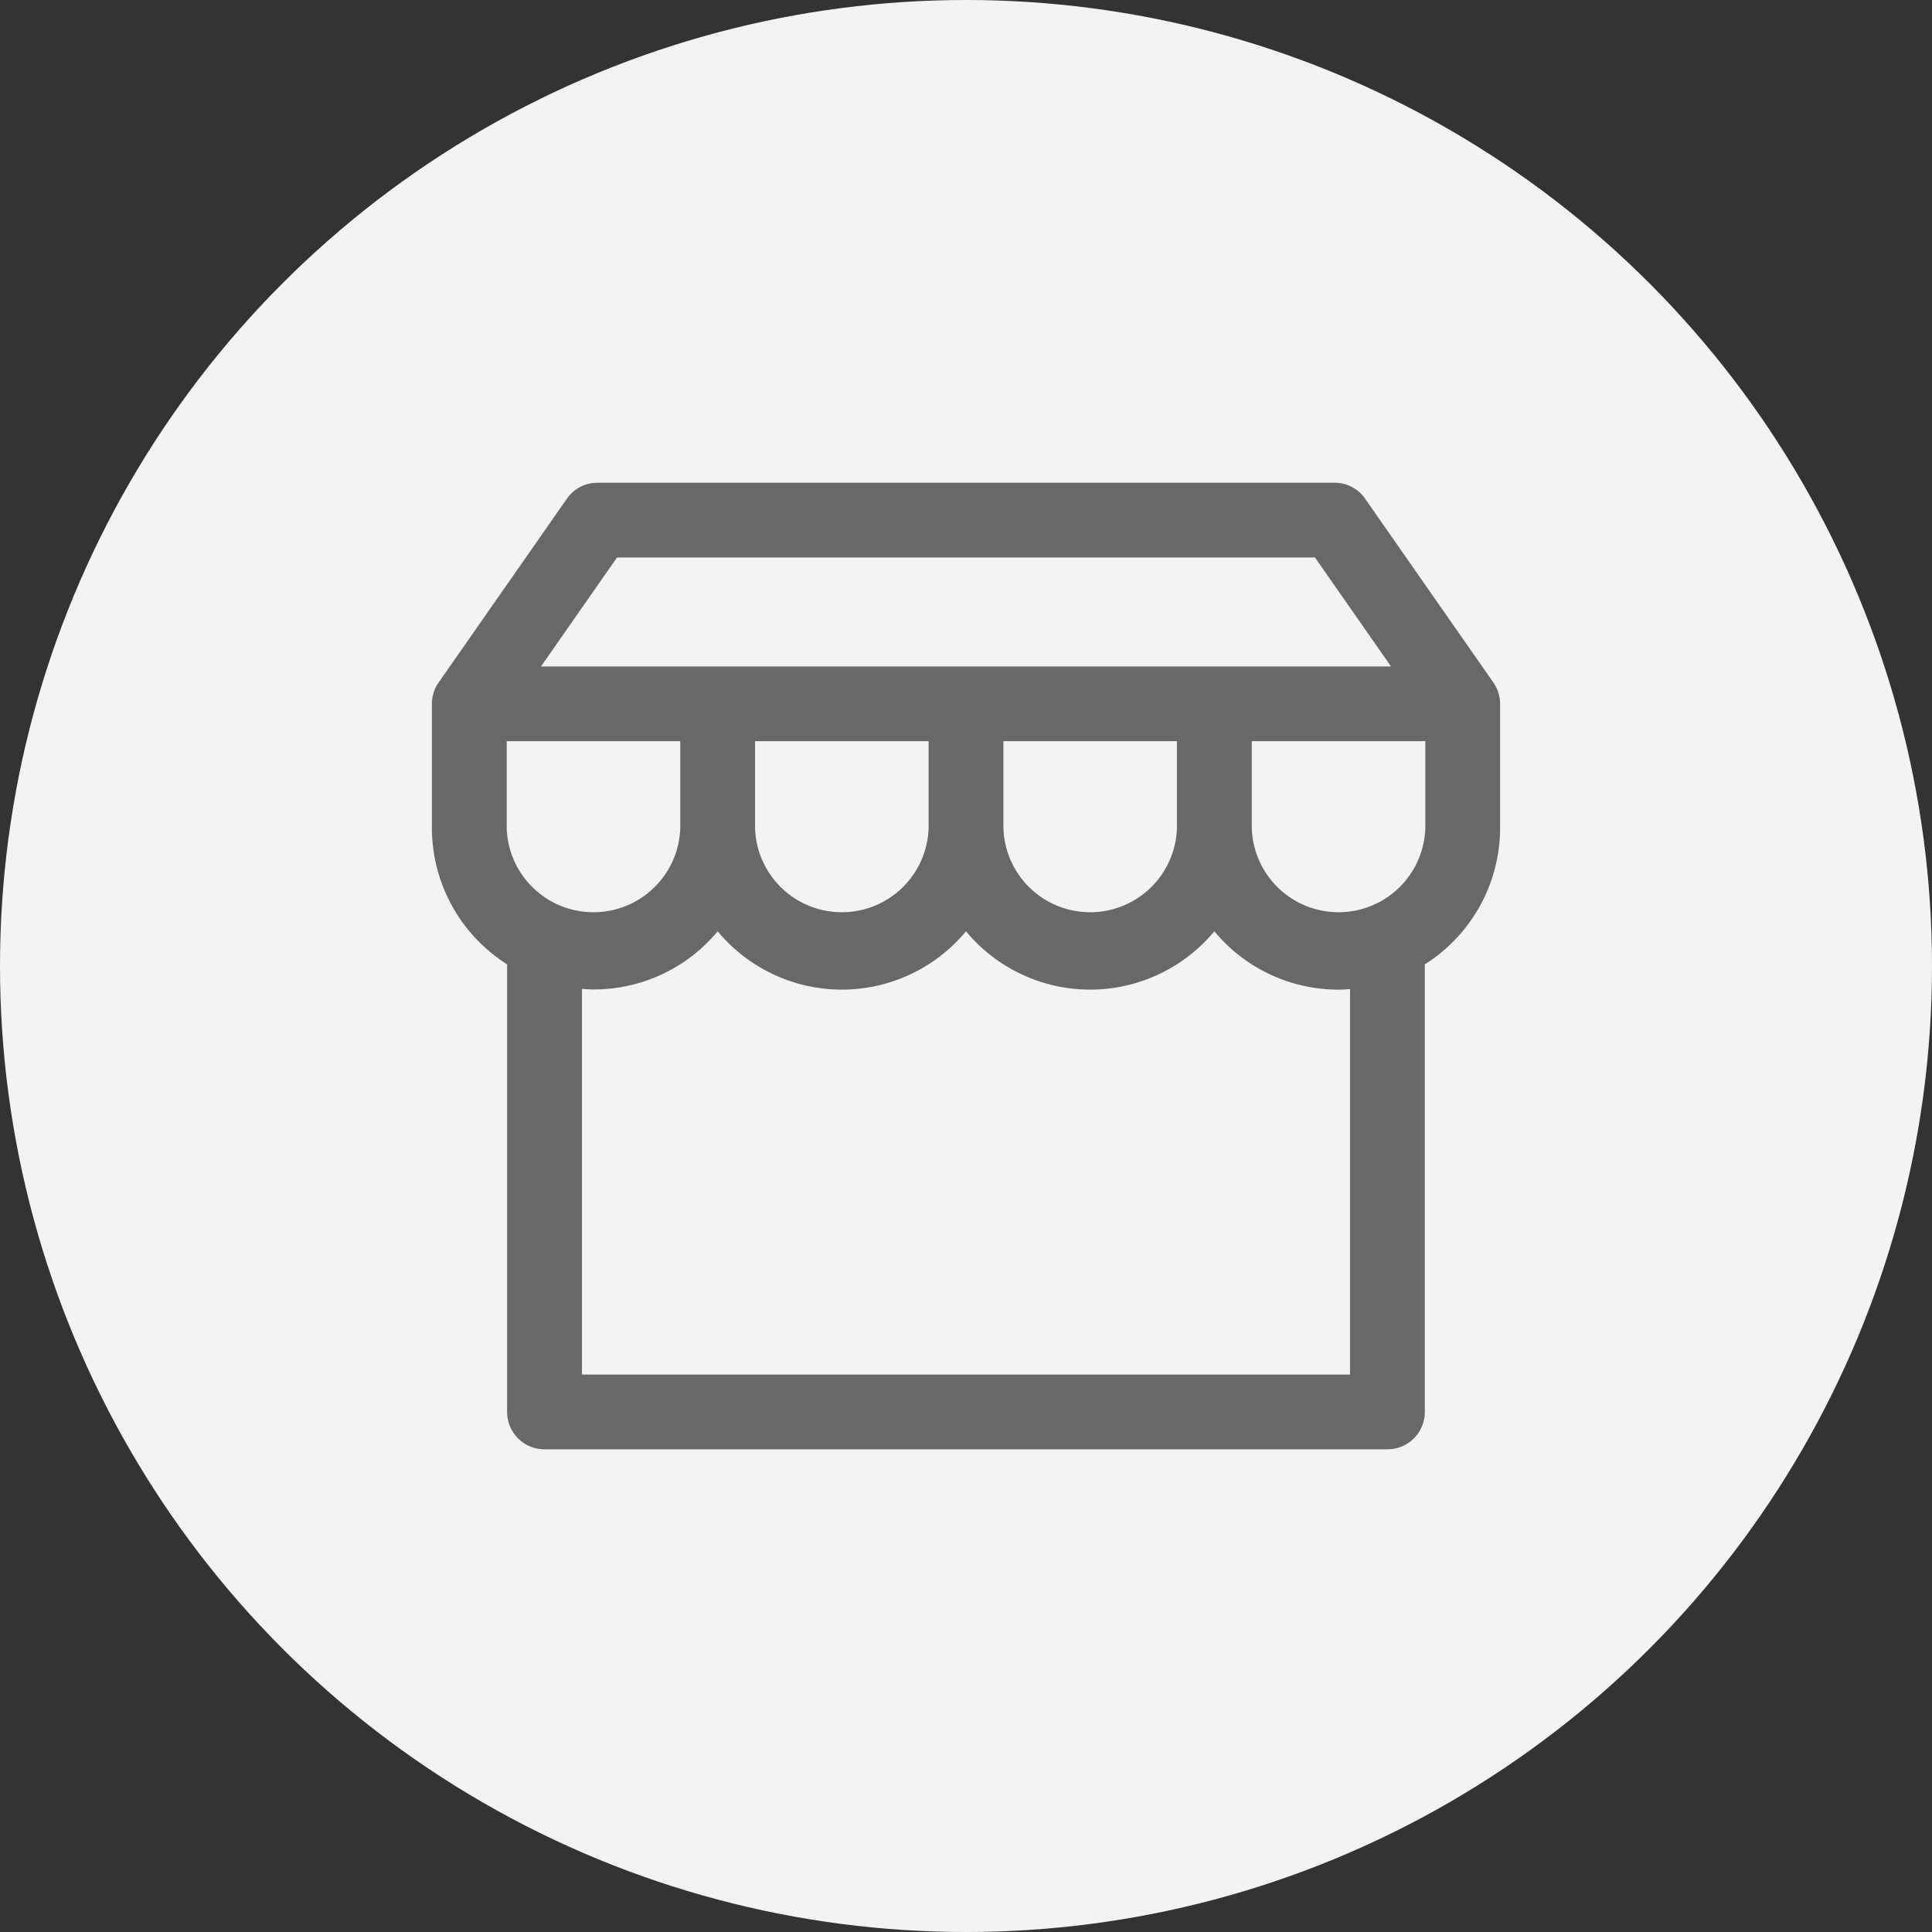 <svg id="Слой_1" data-name="Слой 1" xmlns="http://www.w3.org/2000/svg" viewBox="0 0 501 501"><rect x="0" y="0" width="501" height="501" fill="#333333" stroke="none"/><defs><style>.cls-1{fill:#f3f3f3;}.cls-2{fill:#686868;}</style></defs><circle class="cls-1" cx="250.5" cy="250.5" r="250.5"/><path class="cls-2" d="M676.77,466.51h0L643.5,418.83a9.6,9.6,0,0,0-8-4.15H444.44a9.62,9.62,0,0,0-7.94,4.15l-33.25,47.64h0A9.61,9.61,0,0,0,401.5,472v32.21A41.9,41.9,0,0,0,421,539.57V655.64a9.69,9.69,0,0,0,9.69,9.69H649.29a9.69,9.69,0,0,0,9.69-9.67V539.57a41.86,41.86,0,0,0,19.52-35.35V472A9.64,9.64,0,0,0,676.77,466.51ZM449.5,434.07h181l19.71,28.25H429.79ZM549.7,481.7h45v22.52a22.51,22.51,0,0,1-45,0Zm-64.4,0h45v22.52a22.51,22.51,0,0,1-45,0Zm-64.4,0h45v22.52a22.51,22.51,0,0,1-45,0ZM639.59,645.94H440.41v-100c1,.07,2,.14,3,.14A41.77,41.77,0,0,0,475.61,531a41.83,41.83,0,0,0,58.9,5.49A41.35,41.35,0,0,0,540,531a41.83,41.83,0,0,0,58.9,5.49,41.35,41.35,0,0,0,5.5-5.49,41.78,41.78,0,0,0,32.19,15.13c1,0,2-.07,3-.14Zm19.52-141.72a22.51,22.51,0,0,1-45,0V481.7h45Z" transform="translate(-289.5 -289.5)"/></svg>